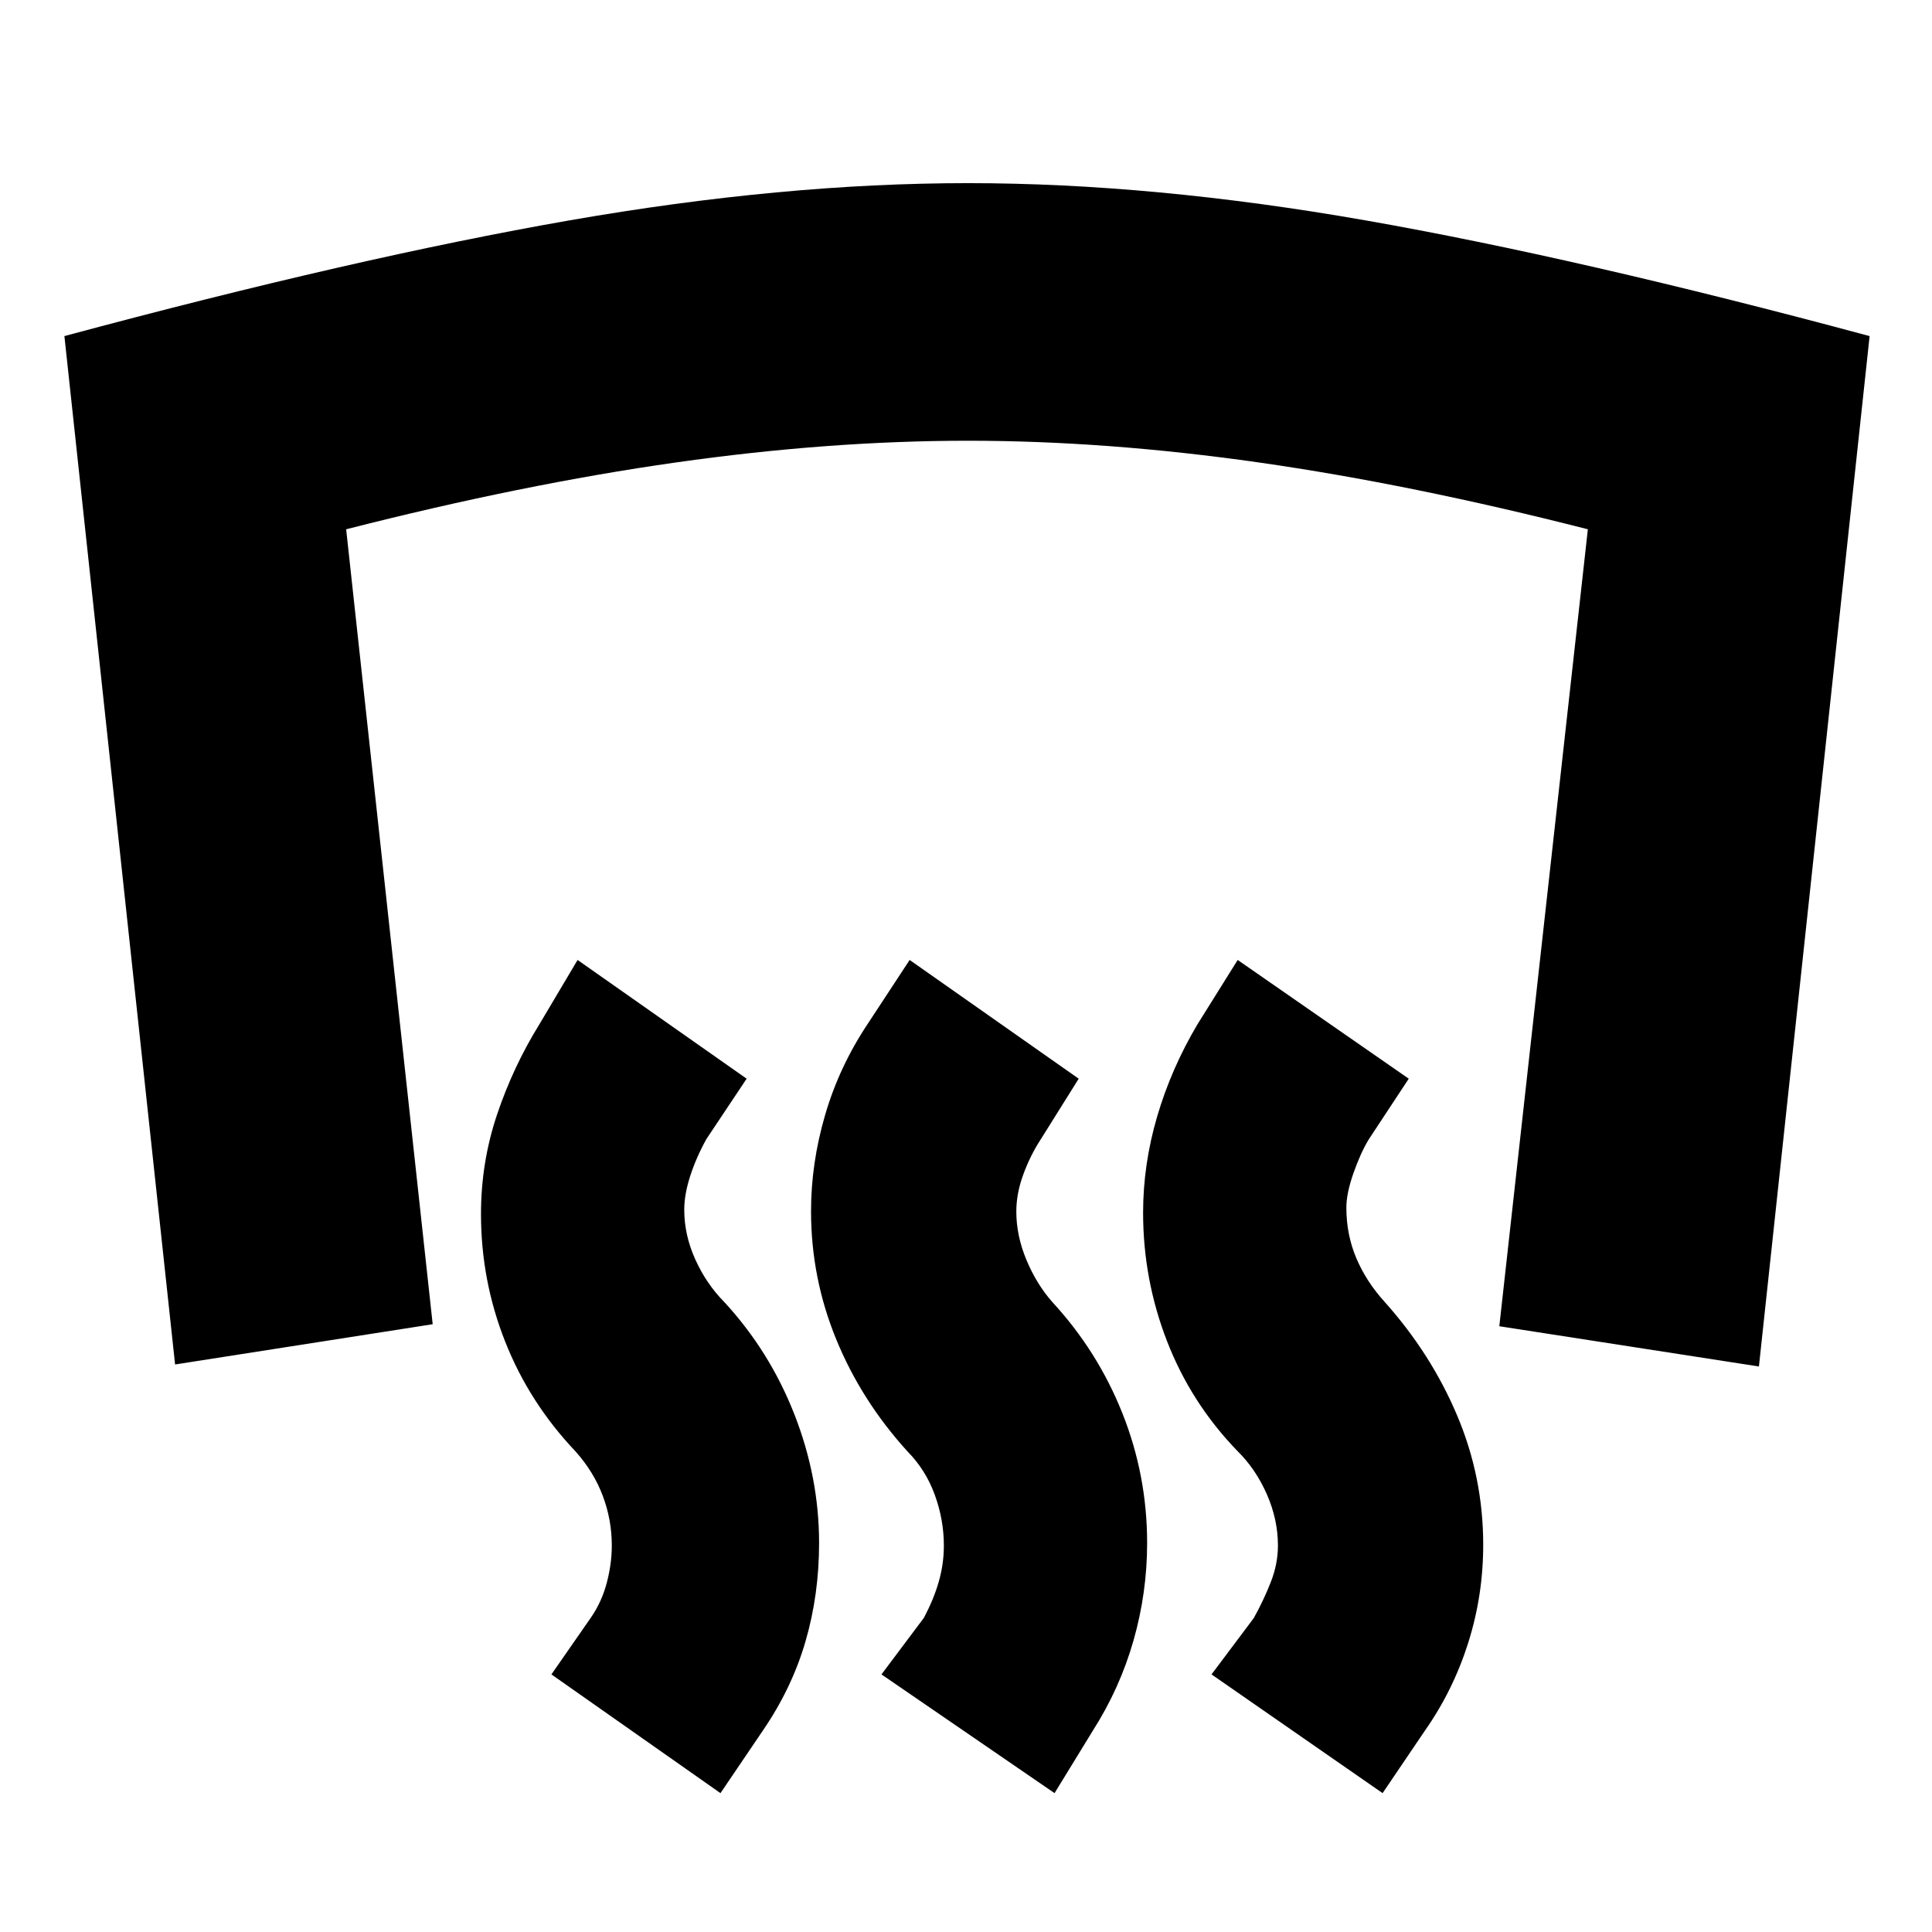 <svg xmlns="http://www.w3.org/2000/svg" height="20" viewBox="0 -960 960 960" width="20"><path d="M481-869q92 0 197.5 18.5T929-793l-55 512-129-20 44-396q-87.72-22.39-163.46-33.2Q549.79-741 481-741q-69.1 0-145.19 10.8Q259.72-719.39 172-697l43 395-128 20-55-511q145-39 251-57.5T481-869ZM687-69l-85-59 21-28q5-9 8.5-18t3.5-18q0-12.95-5.5-25.48-5.5-12.52-14.57-21.47-23.06-23.81-34.99-54.5Q568-324.15 568-357.43q0-23.99 6.98-47.78Q581.96-429 595-451l20-32 85 59-19.9 30.2q-4.1 6.8-7.6 16.8t-3.5 17q0 13.6 5 25.3 5 11.7 14.07 21.65 23.06 25.81 35.99 56.43Q737-226 737-192.42q0 25.21-7.48 48.81Q722.04-120 708-100l-21 31Zm-163 0-86-59 21-28q5-9.36 7.5-18.18T469-192q0-12.82-4.51-25.22-4.51-12.4-13.54-21.55Q428-264 415.5-294.52 403-325.04 403-358.15q0-23.85 6.98-47.78Q416.96-429.87 431-451l21-32 84 59-18.9 30.2q-5.1 7.8-8.6 17.3T505-358q0 11.95 5 23.98 5 12.02 12.89 20.99 22.53 24.42 34.82 55.27Q570-226.9 570-193.26q0 24.63-6.76 48.38Q556.48-121.13 543-100l-19 31Zm-166 0-84-59 19.6-28.2q5.4-7.8 7.9-17.3T304-192q0-12.82-4.48-24.72-4.47-11.9-13.52-22.05-23-24.23-35-54.62-12-30.38-12-63.35 0-25.74 8-49.5T268-451l19-32 84 59-20 30q-5 9-8 18.22-3 9.22-3 16.91 0 12.55 5.5 24.71t14.39 21.13q22.53 24.42 34.82 55.77 12.29 31.36 12.29 64 0 25.63-6.76 48.88Q393.48-121.13 379-100l-21 31Z"/></svg>